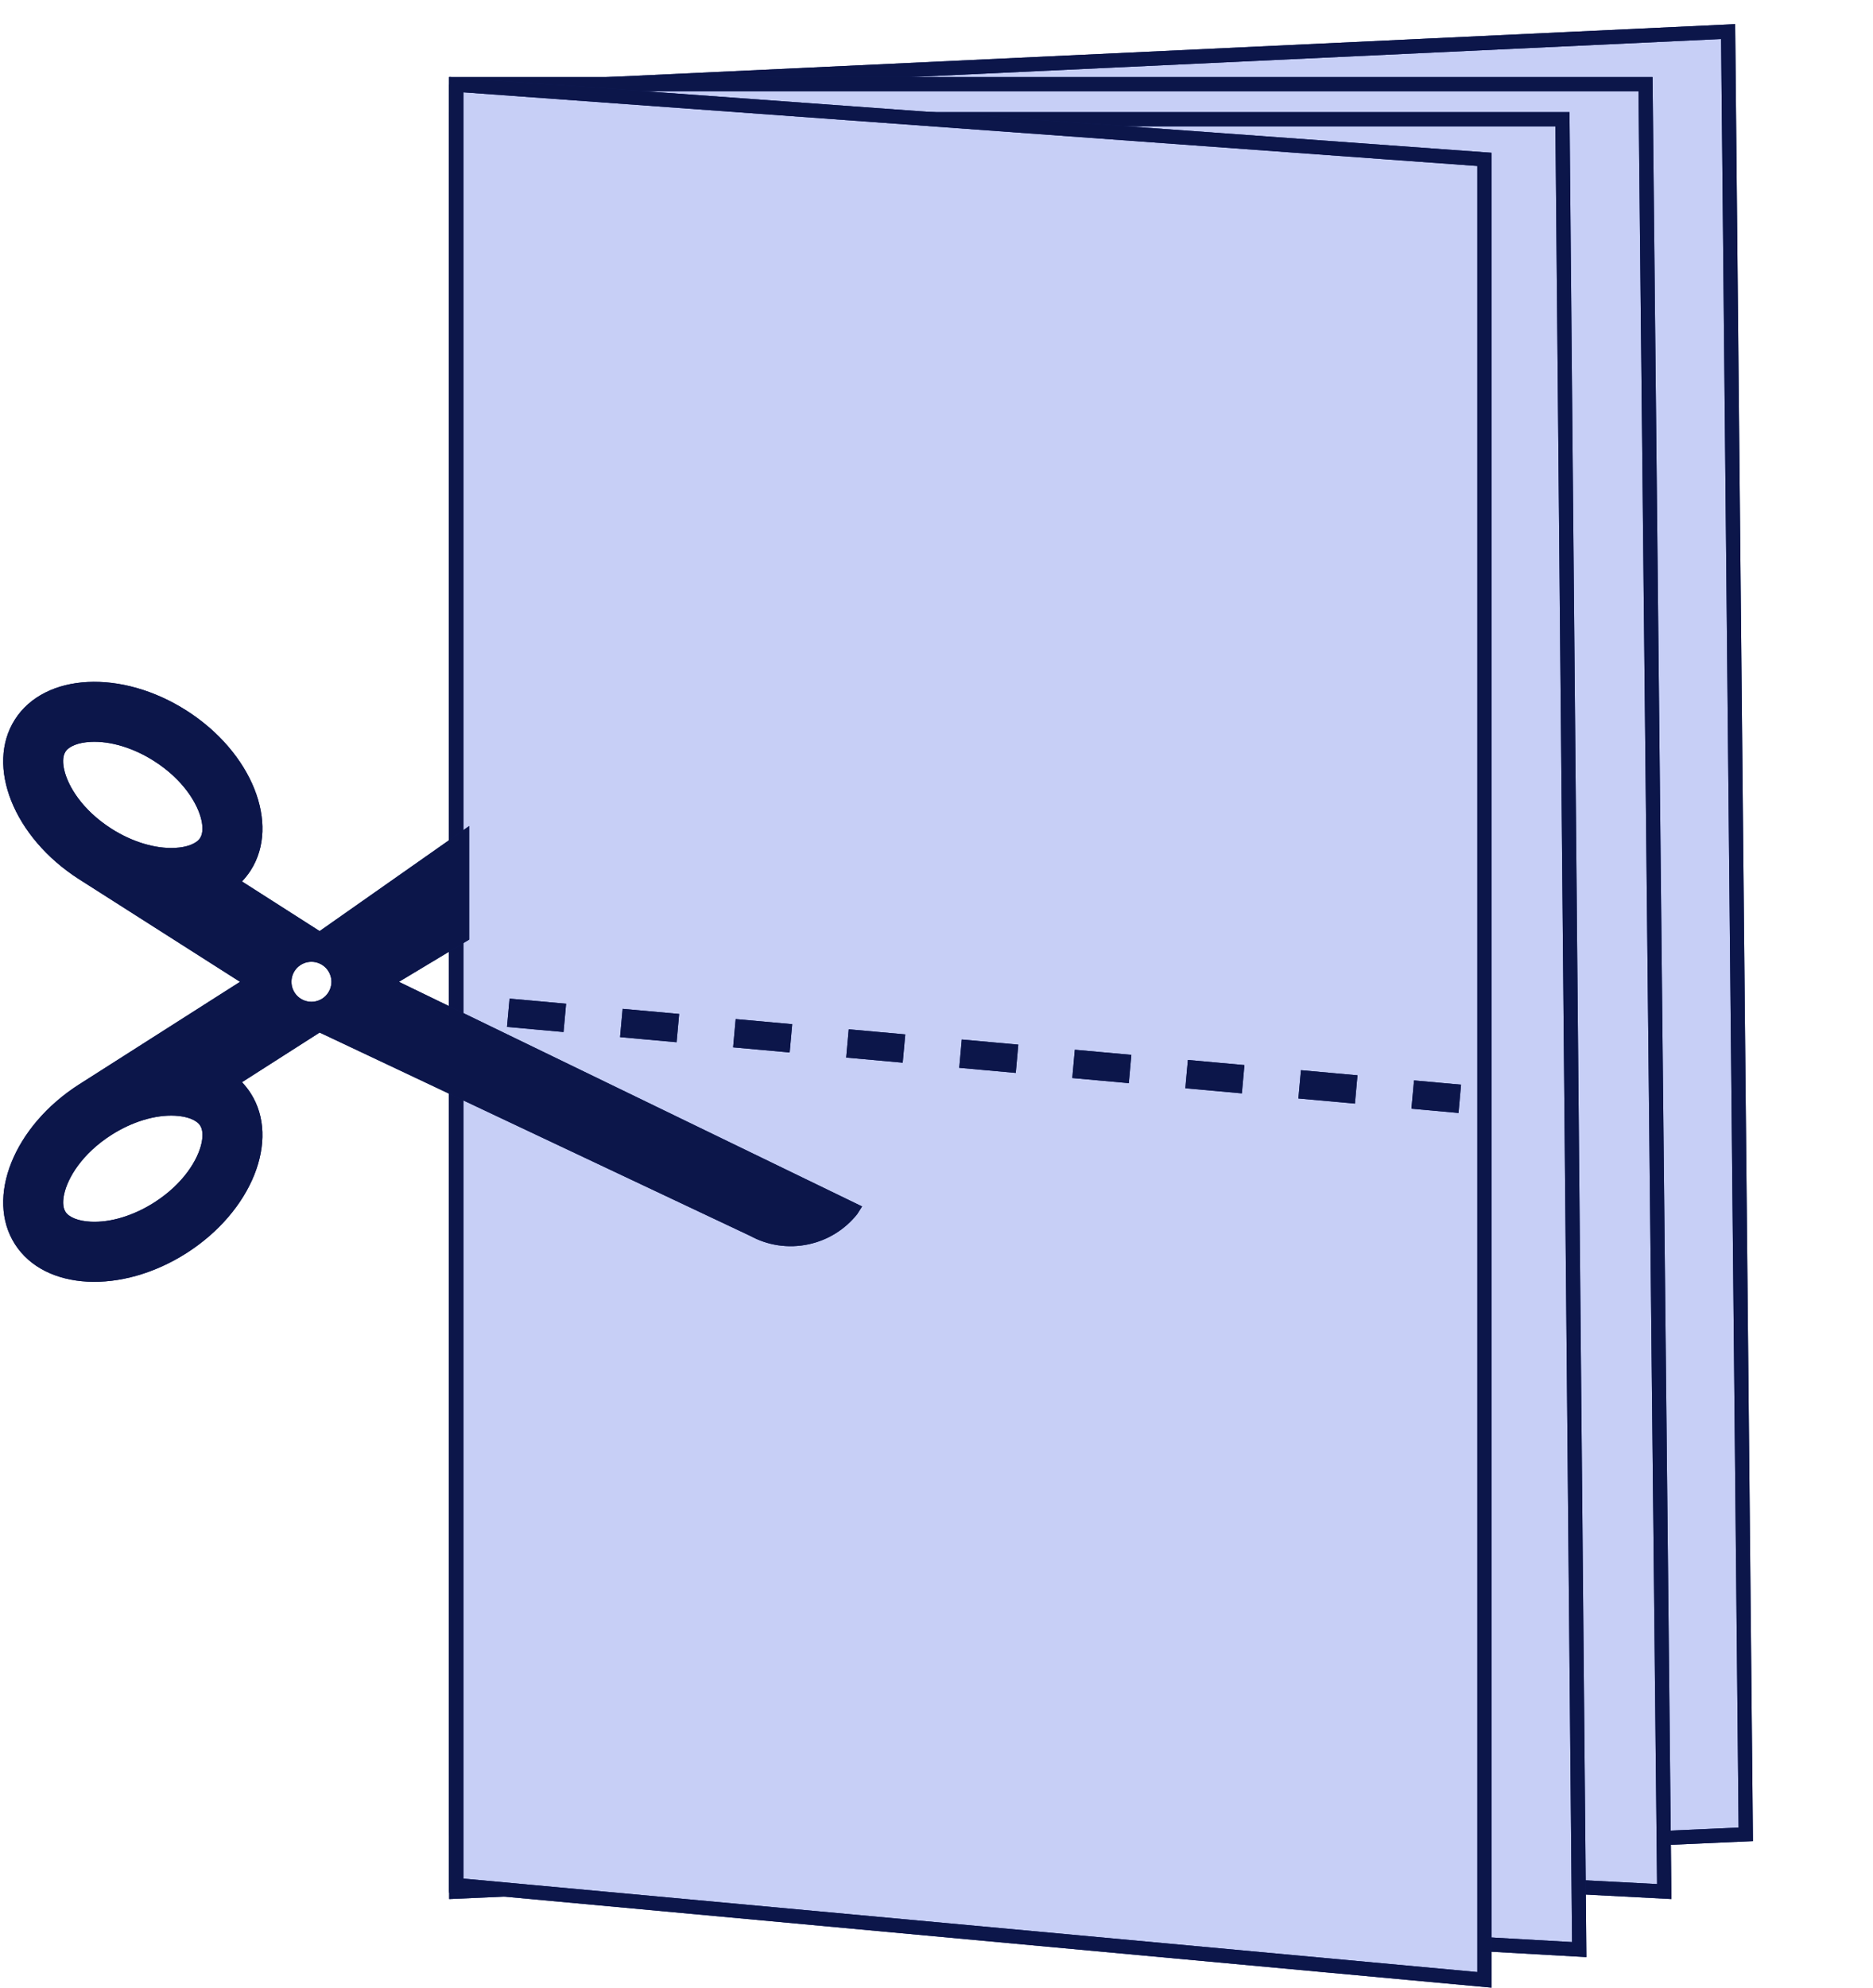 <svg width="66" height="70" viewBox="0 0 66 70" fill="none" xmlns="http://www.w3.org/2000/svg">
<path d="M61.517 64.602L16.078 66.619V3.216L60.895 1.112L61.517 64.602Z" fill="#C7CFF6"/>
<path d="M61.517 64.602L16.078 66.619V3.216L60.895 1.112L61.517 64.602Z" stroke="#0F1C5C" stroke-width="0.5"/>
<path d="M61.517 64.602L16.078 66.619V3.216L60.895 1.112L61.517 64.602Z" stroke="#0C164A" stroke-width="0.5"/>
<path d="M57.984 2.964L58.644 66.616L16.078 64.404V2.964H57.984Z" fill="#C7CFF6"/>
<path d="M57.984 2.964L58.644 66.616L16.078 64.404V2.964H57.984Z" stroke="#0F1C5C" stroke-width="0.5"/>
<path d="M57.984 2.964L58.644 66.616L16.078 64.404V2.964H57.984Z" stroke="#0C164A" stroke-width="0.5"/>
<path d="M55.057 4.199L55.648 68.66L16.078 66.423L16.079 4.199H55.057Z" fill="#C7CFF6"/>
<path d="M55.057 4.199L55.648 68.66L16.078 66.423L16.079 4.199H55.057Z" stroke="#0F1C5C" stroke-width="0.5"/>
<path d="M55.057 4.199L55.648 68.66L16.078 66.423L16.079 4.199H55.057Z" stroke="#0C164A" stroke-width="0.5"/>
<path d="M52.307 5.613V69.726L16.078 66.388V2.982L52.307 5.613Z" fill="#C7CFF6"/>
<path d="M52.307 5.613V69.726L16.078 66.388V2.982L52.307 5.613Z" stroke="#0F1C5C" stroke-width="0.5"/>
<path d="M52.307 5.613V69.726L16.078 66.388V2.982L52.307 5.613Z" stroke="#0C164A" stroke-width="0.5"/>
<g clip-path="url(#clip0_7739_1339)">
<path d="M6.579 44.127C8.872 42.659 9.882 40.141 8.834 38.503C8.743 38.362 8.641 38.232 8.527 38.112L11.263 36.364L26.438 43.526C27.048 43.858 27.774 43.979 28.506 43.818C29.177 43.671 29.778 43.297 30.206 42.759L30.378 42.488L14.057 34.578L16.533 33.09C16.533 33.09 16.533 29.006 16.533 29.092L11.263 32.791L8.527 31.043C8.641 30.922 8.744 30.792 8.834 30.653C9.882 29.015 8.874 26.497 6.579 25.029C4.284 23.561 1.576 23.699 0.527 25.338C-0.521 26.976 0.487 29.494 2.782 30.962L8.458 34.578L2.782 38.194C0.489 39.662 -0.521 42.18 0.527 43.818C1.575 45.456 4.284 45.594 6.579 44.127ZM3.921 29.181C2.888 28.52 2.386 27.672 2.26 27.099C2.219 26.911 2.193 26.652 2.306 26.474C2.431 26.279 2.762 26.149 3.192 26.127C3.888 26.091 4.708 26.339 5.438 26.807C6.47 27.468 6.972 28.316 7.099 28.889C7.14 29.076 7.165 29.336 7.052 29.513C6.927 29.709 6.596 29.839 6.166 29.861C5.469 29.896 4.65 29.648 3.921 29.181ZM10.27 34.576C10.27 34.39 10.344 34.21 10.476 34.078C10.608 33.946 10.787 33.872 10.974 33.872C11.161 33.872 11.34 33.946 11.472 34.078C11.604 34.21 11.679 34.39 11.679 34.576C11.679 34.763 11.604 34.942 11.472 35.075C11.34 35.207 11.161 35.281 10.974 35.281C10.787 35.281 10.608 35.207 10.476 35.075C10.344 34.942 10.27 34.763 10.27 34.576ZM3.194 43.026C2.764 43.004 2.433 42.874 2.307 42.678C2.195 42.502 2.22 42.242 2.261 42.054C2.386 41.481 2.889 40.633 3.922 39.972C4.653 39.504 5.472 39.256 6.168 39.292C6.597 39.314 6.928 39.444 7.054 39.64C7.166 39.816 7.141 40.076 7.1 40.264C6.975 40.837 6.472 41.685 5.439 42.346C4.708 42.814 3.89 43.062 3.194 43.026Z" fill="#0F1C5C"/>
<path d="M6.579 44.127C8.872 42.659 9.882 40.141 8.834 38.503C8.743 38.362 8.641 38.232 8.527 38.112L11.263 36.364L26.438 43.526C27.048 43.858 27.774 43.979 28.506 43.818C29.177 43.671 29.778 43.297 30.206 42.759L30.378 42.488L14.057 34.578L16.533 33.09C16.533 33.09 16.533 29.006 16.533 29.092L11.263 32.791L8.527 31.043C8.641 30.922 8.744 30.792 8.834 30.653C9.882 29.015 8.874 26.497 6.579 25.029C4.284 23.561 1.576 23.699 0.527 25.338C-0.521 26.976 0.487 29.494 2.782 30.962L8.458 34.578L2.782 38.194C0.489 39.662 -0.521 42.18 0.527 43.818C1.575 45.456 4.284 45.594 6.579 44.127ZM3.921 29.181C2.888 28.52 2.386 27.672 2.26 27.099C2.219 26.911 2.193 26.652 2.306 26.474C2.431 26.279 2.762 26.149 3.192 26.127C3.888 26.091 4.708 26.339 5.438 26.807C6.47 27.468 6.972 28.316 7.099 28.889C7.14 29.076 7.165 29.336 7.052 29.513C6.927 29.709 6.596 29.839 6.166 29.861C5.469 29.896 4.65 29.648 3.921 29.181ZM10.27 34.576C10.27 34.39 10.344 34.21 10.476 34.078C10.608 33.946 10.787 33.872 10.974 33.872C11.161 33.872 11.34 33.946 11.472 34.078C11.604 34.21 11.679 34.39 11.679 34.576C11.679 34.763 11.604 34.942 11.472 35.075C11.34 35.207 11.161 35.281 10.974 35.281C10.787 35.281 10.608 35.207 10.476 35.075C10.344 34.942 10.27 34.763 10.27 34.576ZM3.194 43.026C2.764 43.004 2.433 42.874 2.307 42.678C2.195 42.502 2.22 42.242 2.261 42.054C2.386 41.481 2.889 40.633 3.922 39.972C4.653 39.504 5.472 39.256 6.168 39.292C6.597 39.314 6.928 39.444 7.054 39.64C7.166 39.816 7.141 40.076 7.1 40.264C6.975 40.837 6.472 41.685 5.439 42.346C4.708 42.814 3.89 43.062 3.194 43.026Z" fill="#0C164A"/>
</g>
<line x1="17.911" y1="35.667" x2="51.439" y2="38.698" stroke="#0F1C5C" stroke-dasharray="2 2"/>
<line x1="17.911" y1="35.667" x2="51.439" y2="38.698" stroke="#0C164A" stroke-dasharray="2 2"/>
<defs>
<clipPath id="clip0_7739_1339">
<rect width="22" height="31" fill="white" transform="translate(31 24.01) rotate(90)"/>
</clipPath>
</defs>
</svg>
